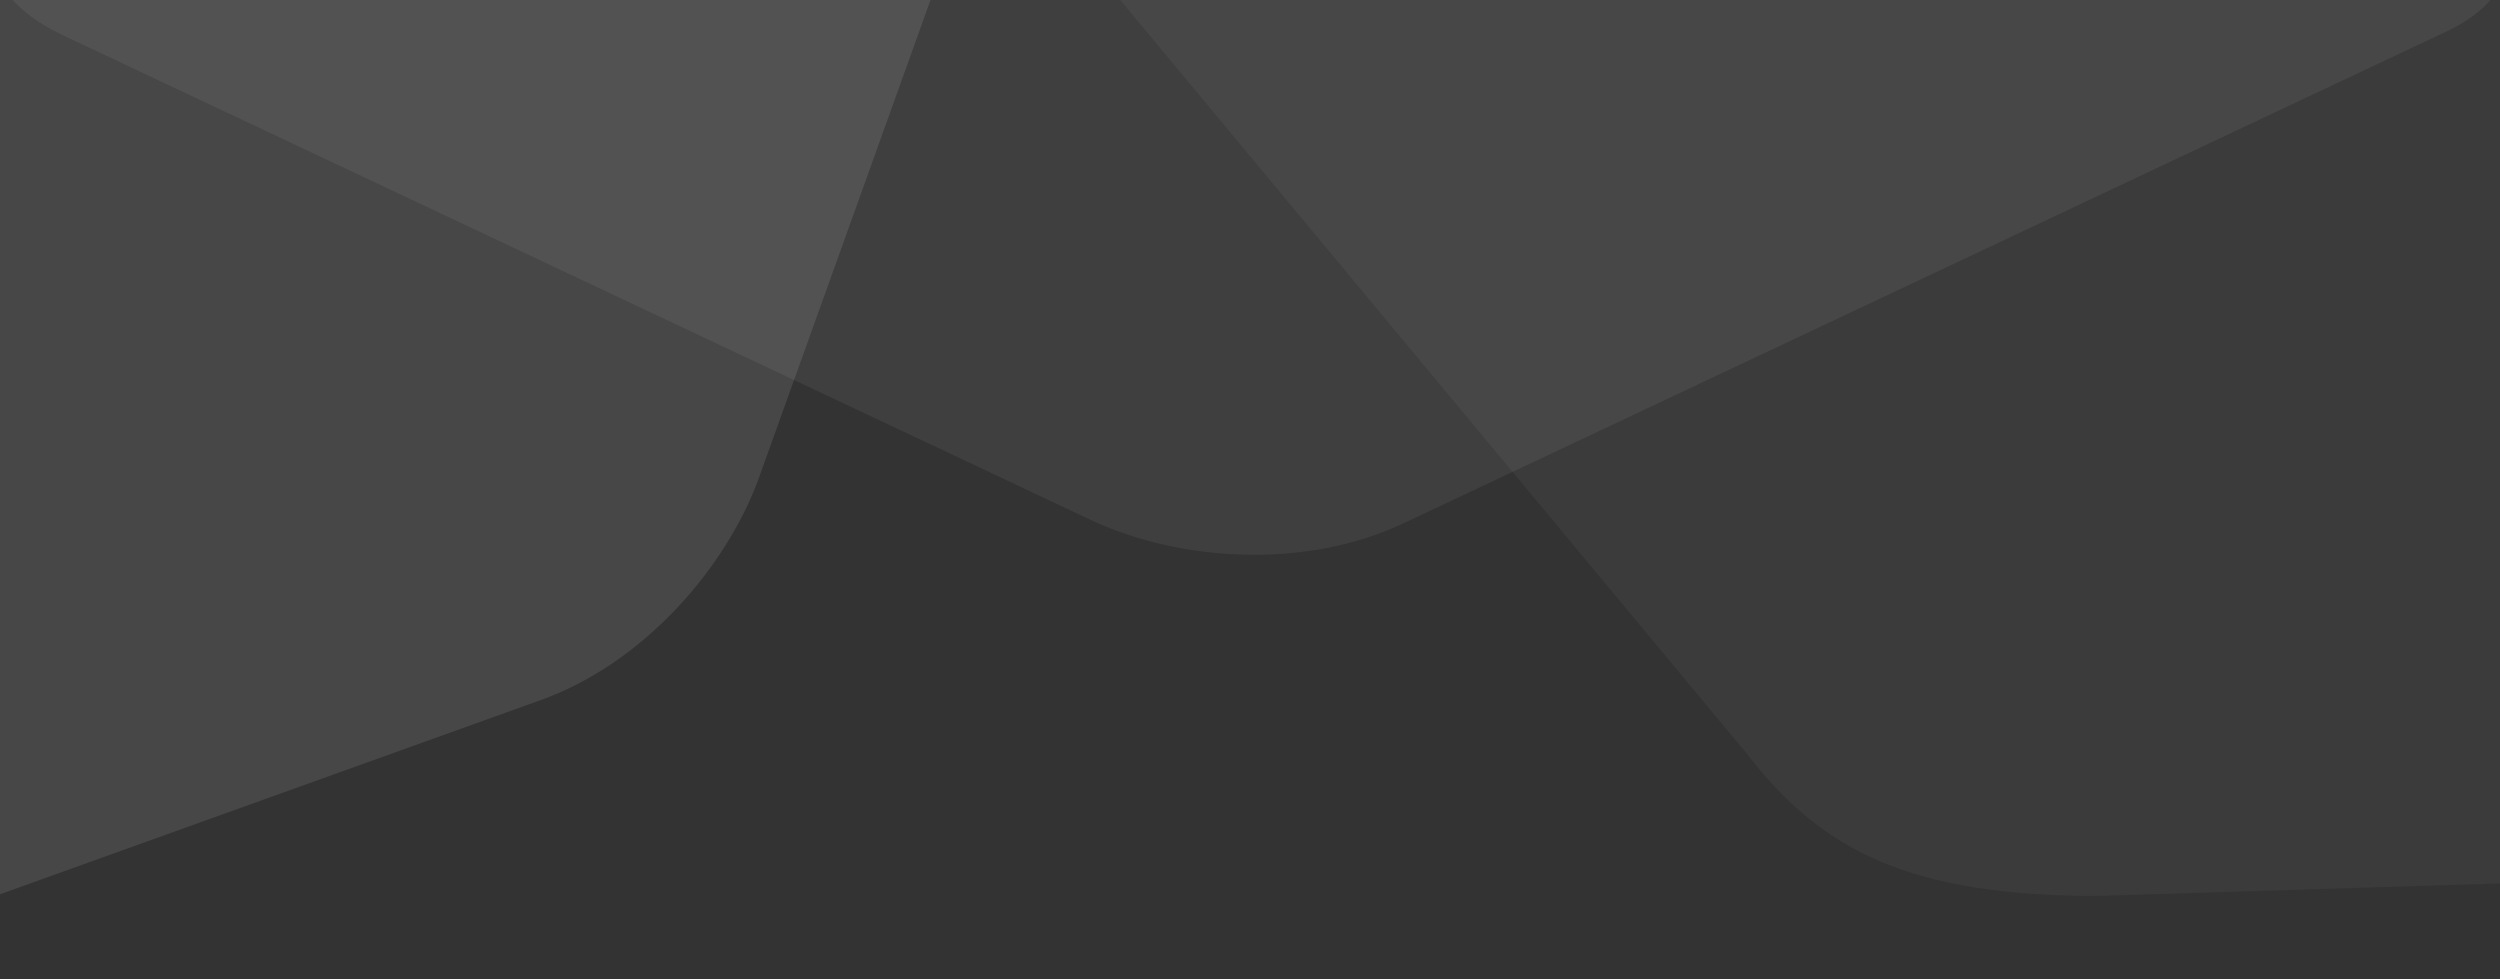 <svg width="1680" height="658" viewBox="0 0 1680 658" fill="none" xmlns="http://www.w3.org/2000/svg">
<rect x="0" y="0" width="1680" height="658" fill="#333333" stroke="none"/>
<g clip-path="url(#clip0_997_2279)">
<path opacity="0.04" fill-rule="evenodd" clip-rule="evenodd" d="M1408.62 602.085L2169.48 578.518C2235.6 576.142 2253.5 535.419 2209.5 487.49L1702.04 -95.769C1651.32 -159.17 1595.89 -192.582 1494.37 -183.716L734.78 -160.837C668.664 -158.461 650.761 -117.737 694.761 -69.809L1174.03 506.657C1224.49 572.481 1284.85 601.87 1408.62 602.085Z" fill="white"/>
<path opacity="0.06" fill-rule="evenodd" clip-rule="evenodd" d="M735.116 350.382L41.325 23.233C-17.775 -5.327 -17.775 -49.467 41.325 -75.431L735.116 -402.58C794.217 -431.14 889.292 -431.14 945.823 -402.58L1639.61 -75.431C1698.71 -46.87 1698.71 -2.731 1639.61 23.233L945.823 350.382C877 384 791.647 376.346 735.116 350.382Z" fill="white"/>
<path opacity="0.1" fill-rule="evenodd" clip-rule="evenodd" d="M509.49 322.498L768.745 -399.416C790.34 -461.401 759.129 -492.613 698.979 -469.181L-22.934 -209.926C-84.92 -188.331 -152.148 -121.103 -171.926 -60.934L-431.181 660.979C-452.776 722.965 -421.565 754.176 -361.415 730.745L360.498 471.49C432.935 446.596 487.876 380.831 509.49 322.498Z" fill="white"/>
</g>
<defs>
<clipPath id="clip0_997_2279">
<rect width="1680" height="658" fill="white"/>
</clipPath>
</defs>
</svg>
